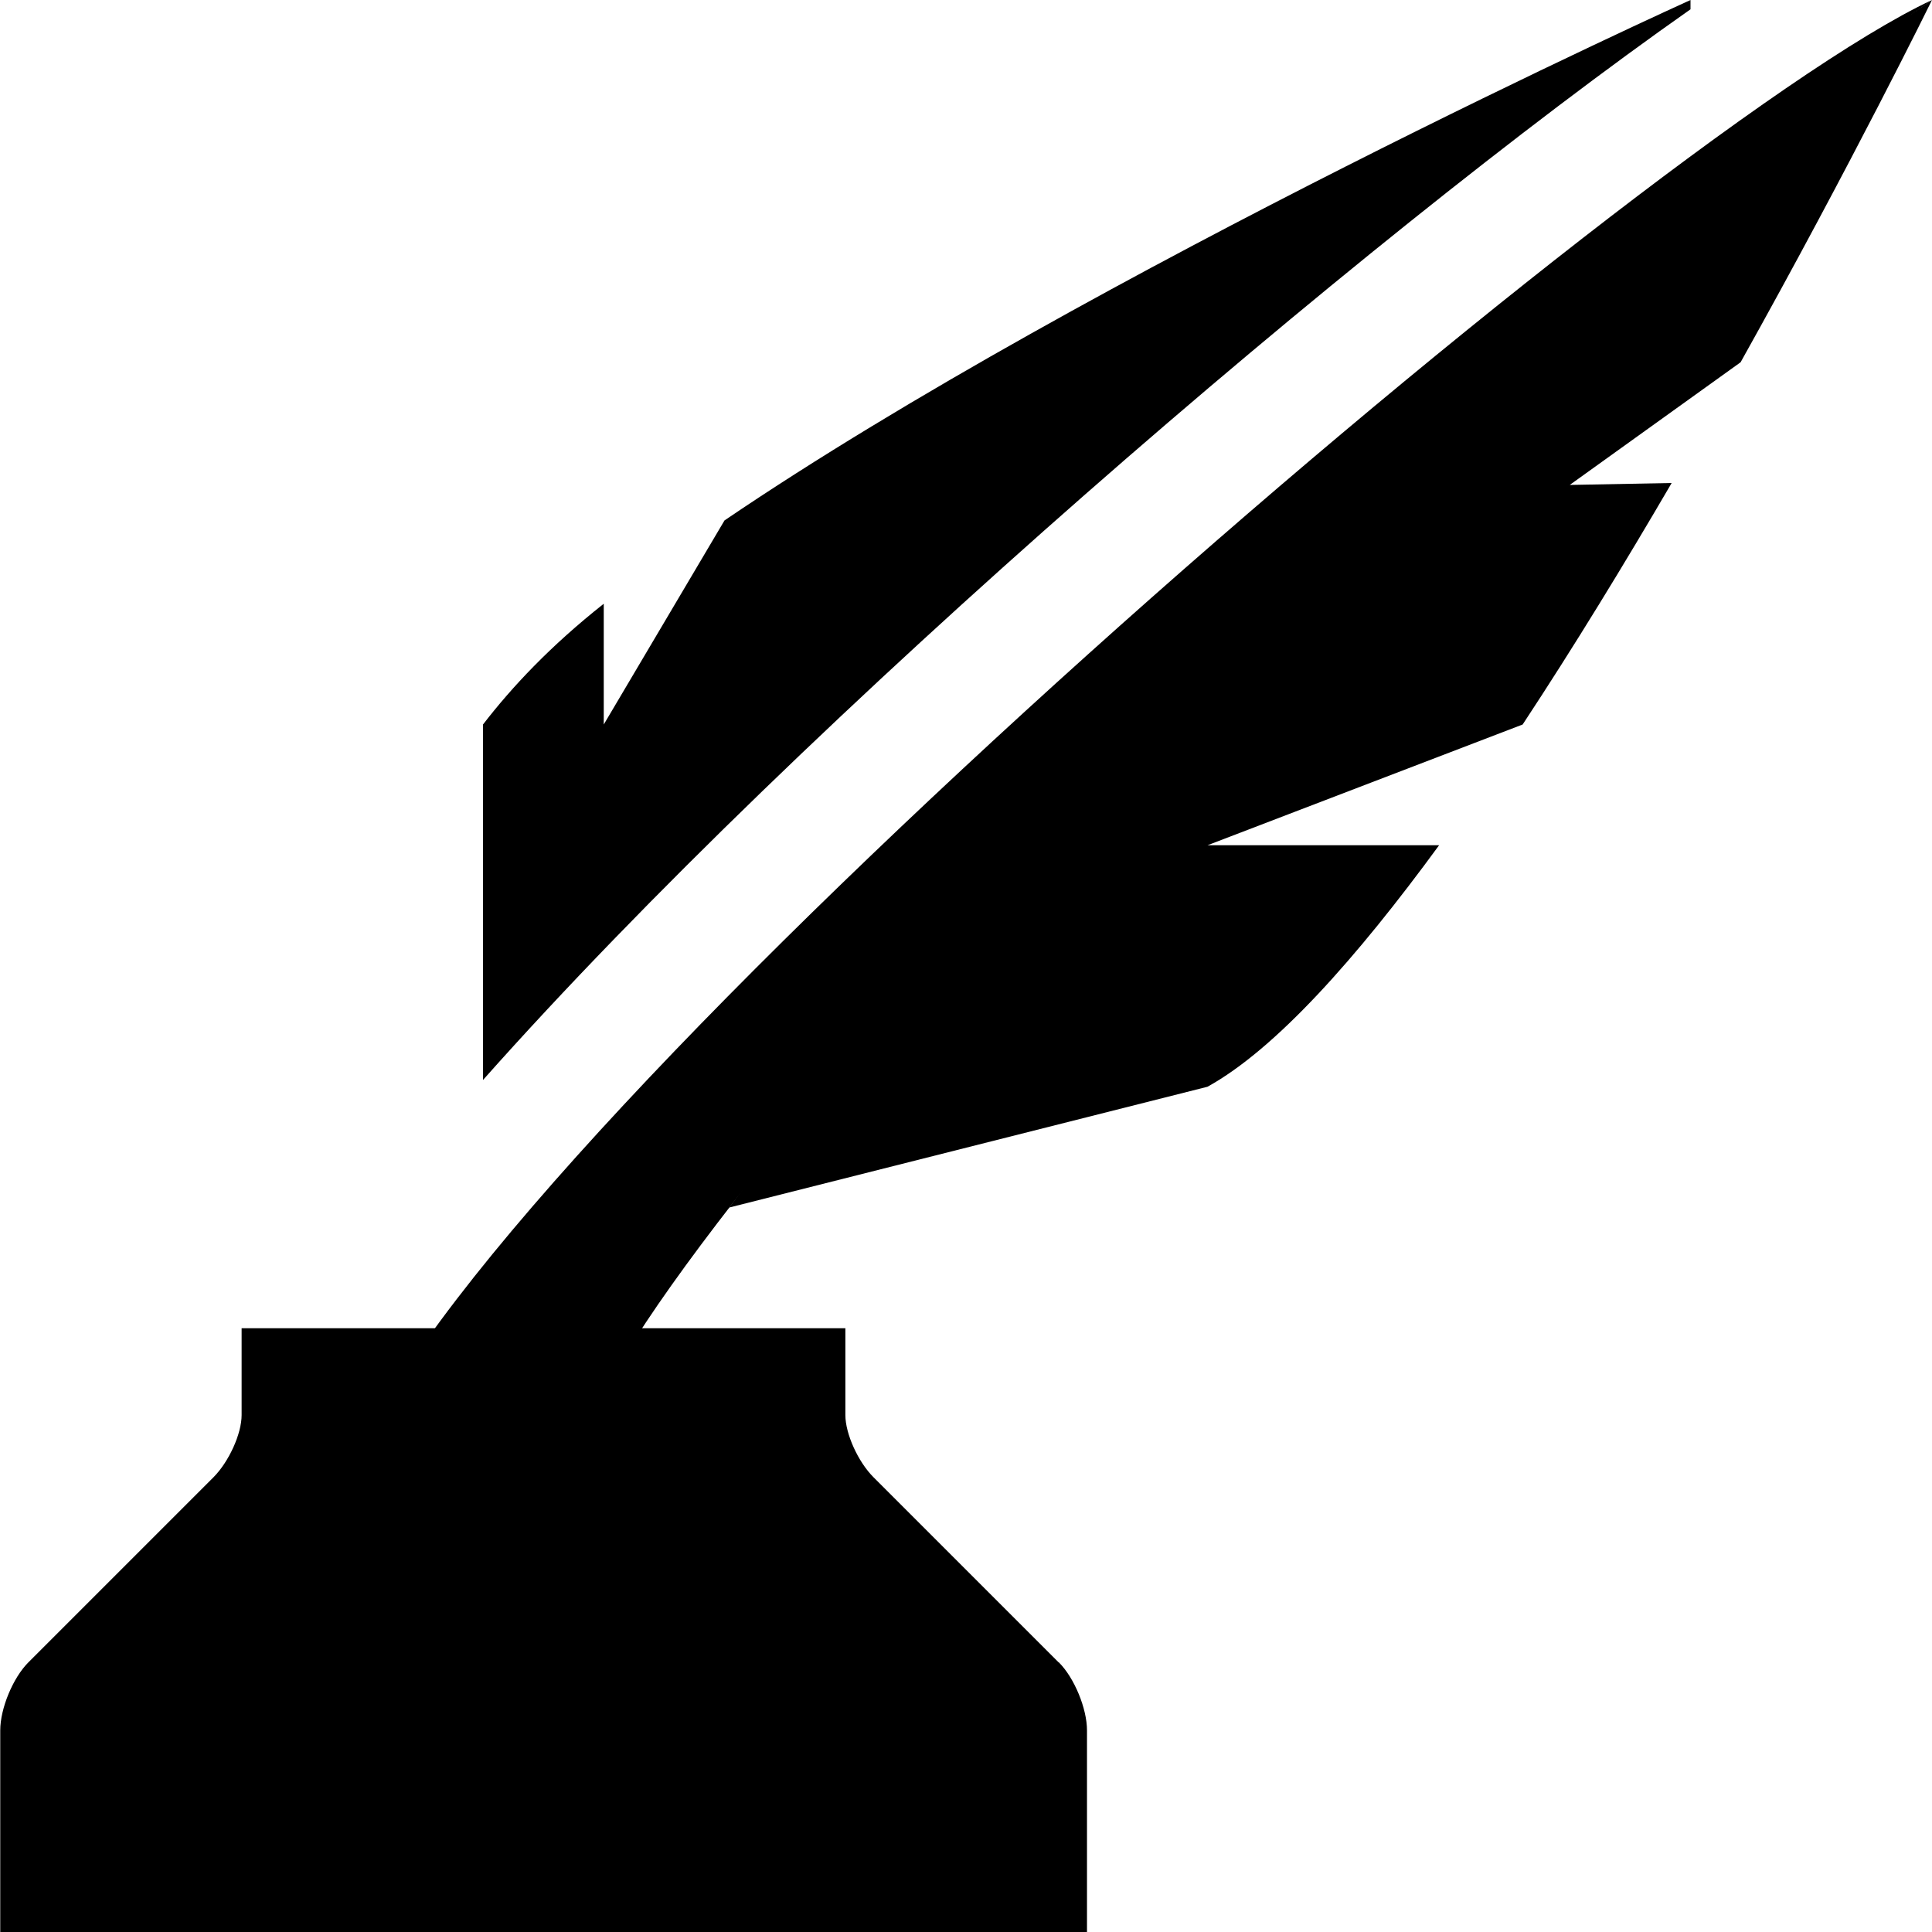 <svg data-icon="inkwell" version="1.1" xmlns="http://www.w3.org/2000/svg" width="16" height="16" class="iconic iconic-inkwell iconic-size-sm" viewBox="0 0 16 16">
  <g class="iconic-metadata">
    <title>Inkwell</title>
  </g>
  <g data-width="16" data-height="16" class="iconic-container">
    <path d="M14 .077v-.077s-4.956 2.244-8 4.31l-1 1.69v-1c-.444.351-.761.69-1 1v2.944c2.673-3.01 7.293-6.967 10-8.867z" class="iconic-inkwell-feather iconic-inkwell-feather-left iconic-property-fill" />
    <path d="M13 4.016l1.415-1.016c.926-1.657 1.585-3 1.585-3l-1.438.984-3.156 2.766-2.547 2.406-2.819 3.844 3.96-1c.563-.311 1.233-1.063 1.918-2h-1.918l2.61-1c.425-.645.843-1.33 1.234-2l-.844.016z" class="iconic-inkwell-feather iconic-inkwell-feather-right iconic-property-fill"
    />
    <path d="M16 0c-2.431 1.137-11.875 9.313-13 12 0 0 2 1.115 1.875-.031s7.68-9.562 11.125-11.969z" class="iconic-inkwell-feather iconic-inkwell-feather-stem iconic-property-accent iconic-property-fill" />
    <path d="M8.767 13.767l-1.533-1.533c-.128-.128-.233-.36-.233-.515v-.719h-5v.719c0 .155-.105.386-.233.515l-1.533 1.533c-.128.128-.233.382-.233.563v1.67h9v-1.67c0-.181-.105-.435-.233-.563z" class="iconic-inkwell-well iconic-property-fill"
    />
  </g>
</svg>